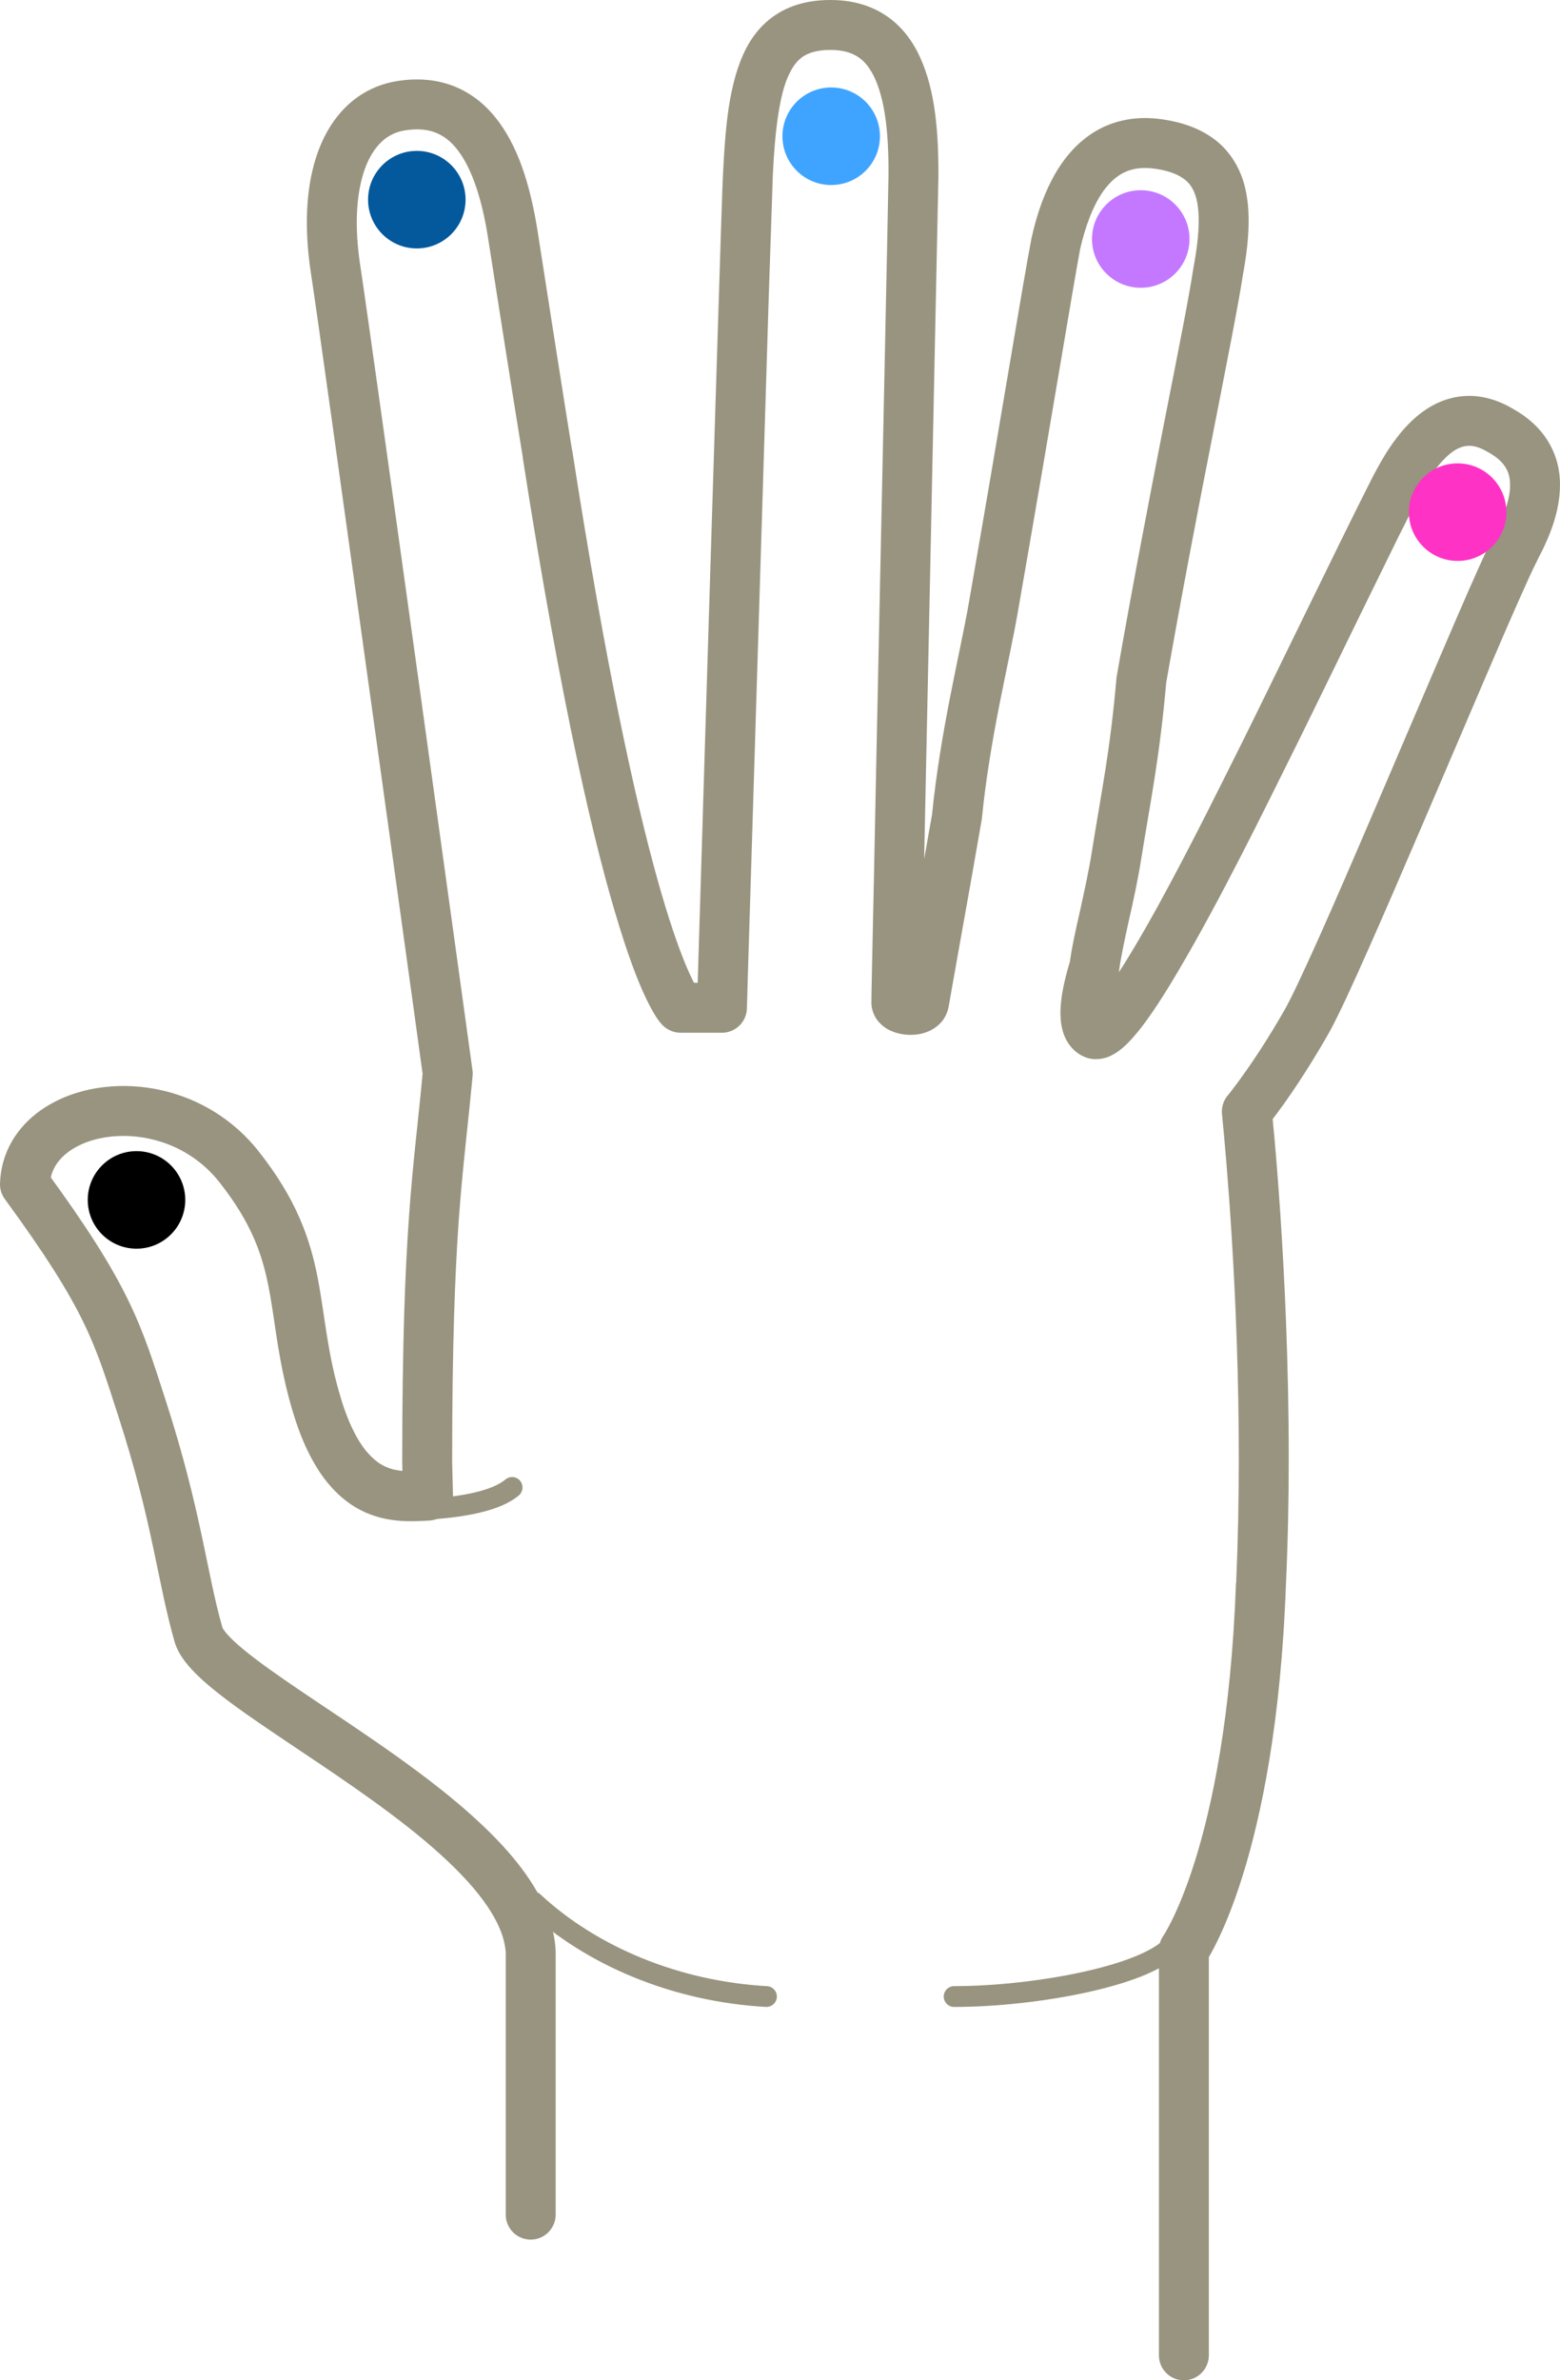 <svg width="320" height="488" viewBox="0 0 320 488" fill="none" xmlns="http://www.w3.org/2000/svg">
<g clip-path="url(#clip0_58_191)">
<path d="M113.982 454.035V399.989C113.777 395.676 112.309 391.605 110.159 387.821C106.37 381.202 100.464 375.237 93.773 369.576C83.703 361.125 71.68 353.423 62.019 346.888C57.195 343.633 52.959 340.665 49.969 338.187C48.477 336.959 47.302 335.846 46.562 334.993C46.19 334.571 45.93 334.212 45.787 333.976L45.647 333.724H45.64C42.4 322.516 41.345 309.819 33.975 287.061V287.064C31.49 279.393 29.657 273.415 26.213 266.389C22.775 259.374 17.846 251.526 9.253 239.783L5.123 242.804L10.24 242.954C10.288 241.456 10.663 240.234 11.322 239.092C12.305 237.396 14.043 235.843 16.49 234.7C18.924 233.559 22.014 232.878 25.315 232.882C28.752 232.88 32.401 233.61 35.812 235.161C39.222 236.715 42.394 239.068 45.019 242.388C48.378 246.641 50.538 250.329 52.054 253.791C54.321 258.973 55.188 263.771 56.048 269.506C56.908 275.213 57.745 281.783 60.141 289.683V289.687C61.504 294.172 63.101 297.815 64.938 300.798C67.672 305.266 71.065 308.253 74.588 309.899C78.138 311.561 81.586 311.877 84.317 311.876C85.751 311.876 87.014 311.79 88.038 311.742C90.803 311.608 92.954 309.3 92.92 306.52L92.749 299.653L87.628 299.762H92.749C92.749 275.668 93.329 261.086 94.114 249.961C94.934 238.844 95.958 231.076 96.948 220.546C96.982 220.177 96.982 219.738 96.914 219.371C96.914 219.37 91.657 181.293 86.16 141.671C83.395 121.857 80.596 101.66 78.343 85.64C76.09 69.602 74.424 57.813 73.926 54.619C73.424 51.381 73.185 48.371 73.185 45.628C73.175 39.452 74.418 34.685 76.227 31.662C77.148 30.143 78.172 29.041 79.265 28.253C80.391 27.465 81.621 26.96 83.123 26.721C83.976 26.588 84.795 26.523 85.546 26.523C87.253 26.526 88.653 26.834 89.95 27.448C91.862 28.372 93.773 30.072 95.617 33.484C97.426 36.876 99.064 41.933 100.123 48.863C101.386 57.062 105.994 86.243 107.257 93.846L107.223 93.798C115.314 145.653 122.141 174.248 127.091 190.103C129.549 198.033 131.528 202.782 133.031 205.709C134.498 208.631 135.454 209.76 136.137 210.392C137.093 211.245 138.322 211.723 139.585 211.725L148.085 211.729C150.85 211.729 153.137 209.528 153.206 206.765C153.206 206.757 153.308 204.23 153.41 199.775C153.888 184.189 155.083 145.097 156.21 108.945C156.756 90.871 157.302 73.526 157.712 60.225C158.156 46.945 158.463 37.616 158.531 35.818C158.975 26.346 159.965 19.142 161.842 15.27C162.764 13.315 163.72 12.236 164.881 11.496C166.075 10.769 167.68 10.247 170.343 10.237C172.835 10.247 174.473 10.752 175.77 11.527C176.76 12.124 177.58 12.919 178.365 14.092C179.559 15.843 180.584 18.504 181.266 22.046C181.949 25.581 182.256 29.952 182.256 34.996C182.256 35.839 182.256 36.705 182.222 37.596V37.586C182.051 47.727 181.164 88.939 180.345 127.988C179.935 147.512 179.525 166.497 179.252 180.79C179.081 187.936 178.979 193.909 178.877 198.193C178.843 200.334 178.808 202.053 178.774 203.286C178.774 204.539 178.74 205.224 178.74 205.54C178.74 207.187 179.491 208.679 180.276 209.537C181.471 210.858 182.632 211.322 183.656 211.683C184.714 212.016 185.738 212.159 186.796 212.163C188.059 212.147 189.425 211.982 190.961 211.209C191.712 210.816 192.531 210.232 193.248 209.364C193.931 208.507 194.477 207.347 194.614 206.184L189.562 205.427L194.614 206.283C194.784 205.241 195.672 200.288 196.901 193.369C198.164 186.437 199.734 177.481 201.339 168.271L201.407 167.879C202.158 160.107 203.523 152.087 204.957 144.719C206.425 137.341 207.893 130.64 208.815 125.317C212.297 105.359 215.096 88.919 217.213 76.386C219.329 63.863 220.797 55.206 221.582 50.968L216.564 50.013L221.548 51.146C222.538 46.72 224.176 42.124 226.395 39.08C227.522 37.544 228.717 36.408 230.048 35.647C231.379 34.897 232.847 34.446 234.895 34.439C235.51 34.439 236.159 34.484 236.91 34.59C238.958 34.883 240.528 35.371 241.62 35.927C243.293 36.79 244.112 37.657 244.795 39.029C245.478 40.397 245.888 42.462 245.888 45.263C245.888 47.887 245.512 51.108 244.829 54.783L244.795 54.977C244.01 60.311 241.689 72.022 238.753 86.882C235.851 101.769 232.335 119.915 229.092 138.529L229.024 138.962C227.727 154.009 225.917 162.354 224.04 174.181V174.184C223.391 178.36 222.436 182.685 221.548 186.713C220.626 190.753 219.807 194.453 219.397 197.669L224.484 198.296L219.636 196.628C219.602 196.724 219.124 198.174 218.612 200.225C218.1 202.292 217.554 204.896 217.52 207.674C217.554 209.072 217.656 210.546 218.271 212.195C218.578 213.015 219.056 213.889 219.773 214.709C220.456 215.528 221.445 216.265 222.538 216.711L223.05 216.898C223.664 217.075 224.279 217.149 224.825 217.149C226.771 217.114 228 216.426 228.99 215.809C230.799 214.592 232.096 213.12 233.598 211.304C236.124 208.136 238.855 203.887 241.723 199.016C250.359 184.456 260.157 164.379 263.912 156.845V156.843C267.087 150.536 273.265 137.812 279.034 126.006C281.936 120.103 284.701 114.435 286.92 109.934C288.047 107.682 289.037 105.724 289.822 104.178C290.573 102.643 291.187 101.489 291.46 100.988V100.991C292.519 99.046 294.123 96.35 296.001 94.371C296.922 93.385 297.878 92.597 298.766 92.109C299.687 91.621 300.473 91.403 301.36 91.399C302.282 91.403 303.443 91.638 305.115 92.621L305.252 92.696C307.232 93.795 308.256 94.876 308.87 95.893C309.485 96.917 309.758 97.999 309.758 99.456C309.792 102.158 308.495 106.068 306.31 110.05V110.054C305.559 111.453 304.569 113.633 303.203 116.66C298.492 127.173 289.993 147.299 281.902 166.132C277.874 175.543 273.948 184.622 270.671 191.967C269.032 195.639 267.53 198.878 266.301 201.494C265.073 204.098 264.048 206.115 263.434 207.168C260.123 212.944 257.187 217.348 255.07 220.285C254.046 221.752 253.193 222.853 252.647 223.575C252.374 223.935 252.169 224.202 252.032 224.372L251.862 224.555L251.827 224.592C250.94 225.655 250.53 227.049 250.667 228.427C250.667 228.428 250.735 228.906 250.803 229.851C251.452 236.467 254.114 265.342 254.114 298.932C254.114 307.271 253.944 315.9 253.568 324.545L253.534 324.59C252.544 351.965 248.653 370.262 245.103 381.59C243.327 387.255 241.62 391.179 240.426 393.632C239.811 394.857 239.333 395.717 239.026 396.242L238.684 396.782L238.65 396.87L239.982 397.782L238.65 396.844V396.87L239.982 397.782L238.65 396.844C238.036 397.716 237.729 398.734 237.729 399.801V482.882C237.729 485.707 240.016 488 242.849 488C245.648 488 247.97 485.707 247.97 482.882V399.801H242.849L247.014 402.76C247.663 401.866 261.727 381.303 263.775 324.964V325.01C264.185 316.184 264.356 307.404 264.356 298.932C264.356 259.944 260.874 227.449 260.84 227.337L255.753 227.882L259.679 231.171C259.849 230.981 265.311 224.446 272.309 212.272C273.334 210.514 274.563 207.982 276.133 204.676C281.492 193.171 290.265 172.647 298.254 153.946C302.248 144.602 306.037 135.727 309.075 128.712C310.611 125.208 311.943 122.167 313.035 119.779C314.093 117.404 314.947 115.629 315.356 114.889L315.322 114.892C317.848 110.143 319.965 105.018 319.999 99.456C320.033 96.511 319.316 93.413 317.644 90.635C316.005 87.854 313.444 85.513 310.201 83.736L307.744 88.216L310.338 83.811C307.402 82.06 304.296 81.153 301.36 81.163C298.561 81.156 296.001 81.961 293.85 83.132C290.675 84.899 288.32 87.383 286.511 89.748C284.701 92.116 283.37 94.447 282.517 96.016V96.023C282.073 96.801 281.458 97.968 280.673 99.561C275.075 110.603 260.191 141.381 254.763 152.268V152.266C251.657 158.442 244.659 172.743 237.695 185.433C234.213 191.767 230.696 197.704 227.829 201.873C226.395 203.95 225.098 205.591 224.211 206.5C223.767 206.953 223.425 207.213 223.391 207.231L223.699 207.698L223.46 207.206L223.391 207.231L223.699 207.698L223.46 207.206L224.825 209.837V206.913C223.972 206.924 223.562 207.153 223.46 207.206L224.825 209.837V206.913V210.838L225.917 207.071C225.542 206.957 225.166 206.912 224.825 206.913V210.838L225.917 207.071L224.484 211.985L226.464 207.258L225.405 209.824L227.488 208.001C227.249 207.727 226.873 207.419 226.464 207.258L225.405 209.824L227.488 208.001L225.917 209.363L227.795 208.479L227.488 208.001L225.917 209.363L227.795 208.479L227.146 208.787L227.863 208.584L227.795 208.479L227.146 208.787L227.863 208.584C227.829 208.57 227.761 208.203 227.761 207.674C227.761 206.396 228.136 204.311 228.546 202.702C228.751 201.891 228.956 201.18 229.092 200.687L229.263 200.122L229.331 199.987V199.963C229.468 199.613 229.536 199.289 229.57 198.921C229.877 196.514 230.628 192.939 231.516 188.922C232.437 184.891 233.427 180.375 234.144 175.79V175.792C235.988 164.3 237.865 155.405 239.231 139.849L234.144 139.406L239.163 140.283C242.406 121.799 245.887 103.721 248.823 88.85C251.725 73.956 254.046 62.375 254.934 56.479L249.847 55.728L254.9 56.673C255.651 52.616 256.129 48.836 256.129 45.263C256.129 42.734 255.89 40.302 255.275 37.968C254.354 34.48 252.408 31.167 249.438 28.809C246.434 26.438 242.679 25.073 238.343 24.455C237.182 24.285 236.022 24.203 234.895 24.203C231.209 24.189 227.795 25.134 224.962 26.765C220.695 29.222 217.793 32.986 215.745 36.896C213.696 40.831 212.433 45.024 211.58 48.887L211.546 49.061C210.692 53.531 209.224 62.143 207.108 74.68C204.991 87.209 202.226 103.629 198.744 123.556C197.891 128.507 196.389 135.246 194.921 142.76C193.453 150.282 192.019 158.603 191.2 166.906L196.321 167.393L191.268 166.514C189.664 175.702 188.06 184.643 186.831 191.569C185.602 198.508 184.714 203.373 184.509 204.571V204.67L188.025 205.2L185.26 202.96C184.885 203.406 184.578 204.078 184.509 204.67L188.025 205.2L185.26 202.96L187.513 204.77L186.558 201.985C186.353 202.065 185.806 202.269 185.26 202.96L187.513 204.77L186.558 201.985L186.967 203.168L186.796 201.929L186.558 201.985L186.967 203.168L186.796 201.929L186.831 202.278L186.796 201.927V201.929L186.831 202.278L186.796 201.927L186.762 201.922L186.421 203.59L187.377 202.236C186.865 201.905 186.762 201.937 186.762 201.922L186.421 203.59L187.377 202.236L185.26 205.223L188.332 203.258C187.957 202.702 187.616 202.41 187.377 202.236L185.26 205.223L188.332 203.258L184.748 205.54H188.981C188.981 204.664 188.674 203.798 188.332 203.258L184.748 205.54H188.981C188.981 205.479 189.015 204.682 189.015 203.475C189.357 185.059 192.088 56.83 192.463 37.787V37.777C192.497 36.842 192.497 35.917 192.497 34.996C192.463 25.274 191.507 17.17 188.23 10.704C186.592 7.49 184.236 4.682 181.096 2.791C177.989 0.887 174.302 -0.007 170.343 3.81738e-05C166.314 -0.007 162.559 0.863 159.453 2.825C157.097 4.286 155.22 6.302 153.82 8.575C151.738 12.001 150.577 15.956 149.758 20.388C148.972 24.824 148.597 29.789 148.324 35.32V35.323C148.188 37.65 147.812 49.368 147.3 65.842C145.73 115.189 142.965 206.455 142.965 206.456L148.085 206.61V201.492L139.585 201.488V206.606L143.033 202.821L140.643 205.448L143.34 203.129L143.033 202.821L140.643 205.448L143.34 203.129L142.657 203.717L143.34 203.146V203.129L142.657 203.717L143.34 203.146L143.238 202.962C142.487 201.945 139.38 196.491 134.84 180.219C130.3 163.939 124.292 136.819 117.362 92.225L117.328 92.177C116.099 84.694 111.524 55.448 110.261 47.29C108.623 37.043 105.96 29.57 101.761 24.247C99.679 21.603 97.153 19.545 94.353 18.211C91.554 16.873 88.55 16.28 85.546 16.287C84.215 16.287 82.883 16.399 81.552 16.607C78.548 17.064 75.749 18.197 73.356 19.9C69.744 22.459 67.115 26.202 65.436 30.57C63.75 34.955 62.947 40.015 62.944 45.628C62.944 48.958 63.231 52.487 63.808 56.192V56.196C64.275 59.178 65.959 71.063 68.201 87.059C71.567 111.078 76.192 144.507 80.016 171.933C81.927 185.644 83.6 197.853 84.829 206.636C86.024 215.418 86.775 220.758 86.775 220.772L91.827 220.073L86.741 219.598C85.785 229.885 84.727 237.791 83.908 249.23C83.088 260.66 82.508 275.516 82.508 299.762V299.871L82.678 306.74L87.799 306.631L87.526 301.518C86.4 301.573 85.341 301.64 84.317 301.639C82.986 301.64 81.791 301.535 80.63 301.24C78.923 300.775 77.387 300.015 75.544 297.979C73.707 295.938 71.683 292.462 69.939 286.712L69.942 286.716C67.095 277.358 66.716 270.072 65.187 262.085C64.419 258.112 63.33 254.003 61.438 249.69C59.551 245.372 56.878 240.88 53.058 236.046C49.392 231.397 44.852 228.023 40.052 225.843C35.245 223.66 30.179 222.646 25.315 222.645C19.085 222.657 13.135 224.276 8.383 227.601C6.017 229.265 3.959 231.385 2.47 233.944C0.978 236.498 0.091 239.487 0.002 242.655C-0.032 243.793 0.316 244.906 0.989 245.826C9.41 257.338 13.971 264.674 17.016 270.893C20.061 277.103 21.71 282.416 24.233 290.215V290.216C31.357 312.181 32.207 323.897 35.795 336.539C36.273 338.169 37.061 339.447 37.956 340.634C39.649 342.837 41.837 344.799 44.472 346.912C49.067 350.569 55.045 354.546 61.51 358.879C71.192 365.355 81.962 372.613 90.155 380.011C94.251 383.698 97.699 387.418 100.054 390.933C102.41 394.455 103.639 397.682 103.741 400.49L108.862 400.238H103.741V454.035C103.741 456.86 106.028 459.154 108.862 459.154C111.695 459.154 113.982 456.86 113.982 454.035" fill="#99947F"/>
<path d="M107.94 391.496C120.298 402.968 137.981 410.355 157.098 411.451C158.258 411.519 159.283 410.621 159.351 409.445C159.419 408.266 158.531 407.26 157.337 407.192C139.176 406.166 122.38 399.088 110.842 388.37C109.989 387.569 108.623 387.616 107.838 388.48C107.019 389.343 107.087 390.693 107.94 391.496" fill="#99947F"/>
<path d="M239.367 396.898C238.685 398.02 236.568 399.521 233.564 400.798C229.058 402.753 222.606 404.381 215.779 405.483C208.986 406.592 201.783 407.192 195.706 407.189C194.546 407.189 193.59 408.144 193.59 409.322C193.59 410.502 194.546 411.455 195.706 411.455C204.172 411.455 214.482 410.359 223.357 408.375C227.795 407.38 231.891 406.168 235.271 404.715C238.616 403.237 241.313 401.61 242.918 399.283C243.566 398.307 243.327 396.979 242.337 396.321C241.382 395.663 240.05 395.921 239.367 396.898" fill="#99947F"/>
<path d="M86.639 311.602C91.111 311.384 95.071 310.912 98.382 310.125C101.727 309.328 104.424 308.253 106.438 306.576C107.326 305.813 107.428 304.469 106.677 303.57C105.926 302.672 104.561 302.56 103.673 303.322C102.512 304.31 100.362 305.284 97.392 305.975C94.456 306.677 90.701 307.134 86.434 307.342C85.239 307.4 84.352 308.399 84.386 309.576C84.454 310.753 85.444 311.66 86.639 311.602" fill="#99947F"/>
</g>
<circle cx="28" cy="246" r="10" fill="black"/>
<path d="M95.5 40.933C95.5 46.456 91.023 50.933 85.5 50.933C79.977 50.933 75.5 46.456 75.5 40.933C75.5 35.41 79.977 30.933 85.5 30.933C91.023 30.933 95.5 35.41 95.5 40.933Z" fill="#03599C"/>
<path d="M180.5 27.933C180.5 33.456 176.023 37.933 170.5 37.933C164.977 37.933 160.5 33.456 160.5 27.933C160.5 22.41 164.977 17.933 170.5 17.933C176.023 17.933 180.5 22.41 180.5 27.933Z" fill="#3FA4FF"/>
<path d="M244 49C244 54.523 239.523 59 234 59C228.478 59 224 54.523 224 49C224 43.477 228.478 39 234 39C239.523 39 244 43.477 244 49Z" fill="#C478FF"/>
<path d="M309 105C309 110.523 304.523 115 299 115C293.478 115 289 110.523 289 105C289 99.477 293.478 95 299 95C304.523 95 309 99.477 309 105Z" fill="#FF32C6"/>
<defs>
<clipPath id="clip0_58_191">
<rect width="320" height="488" fill="white"/>
</clipPath>
</defs>
</svg>
